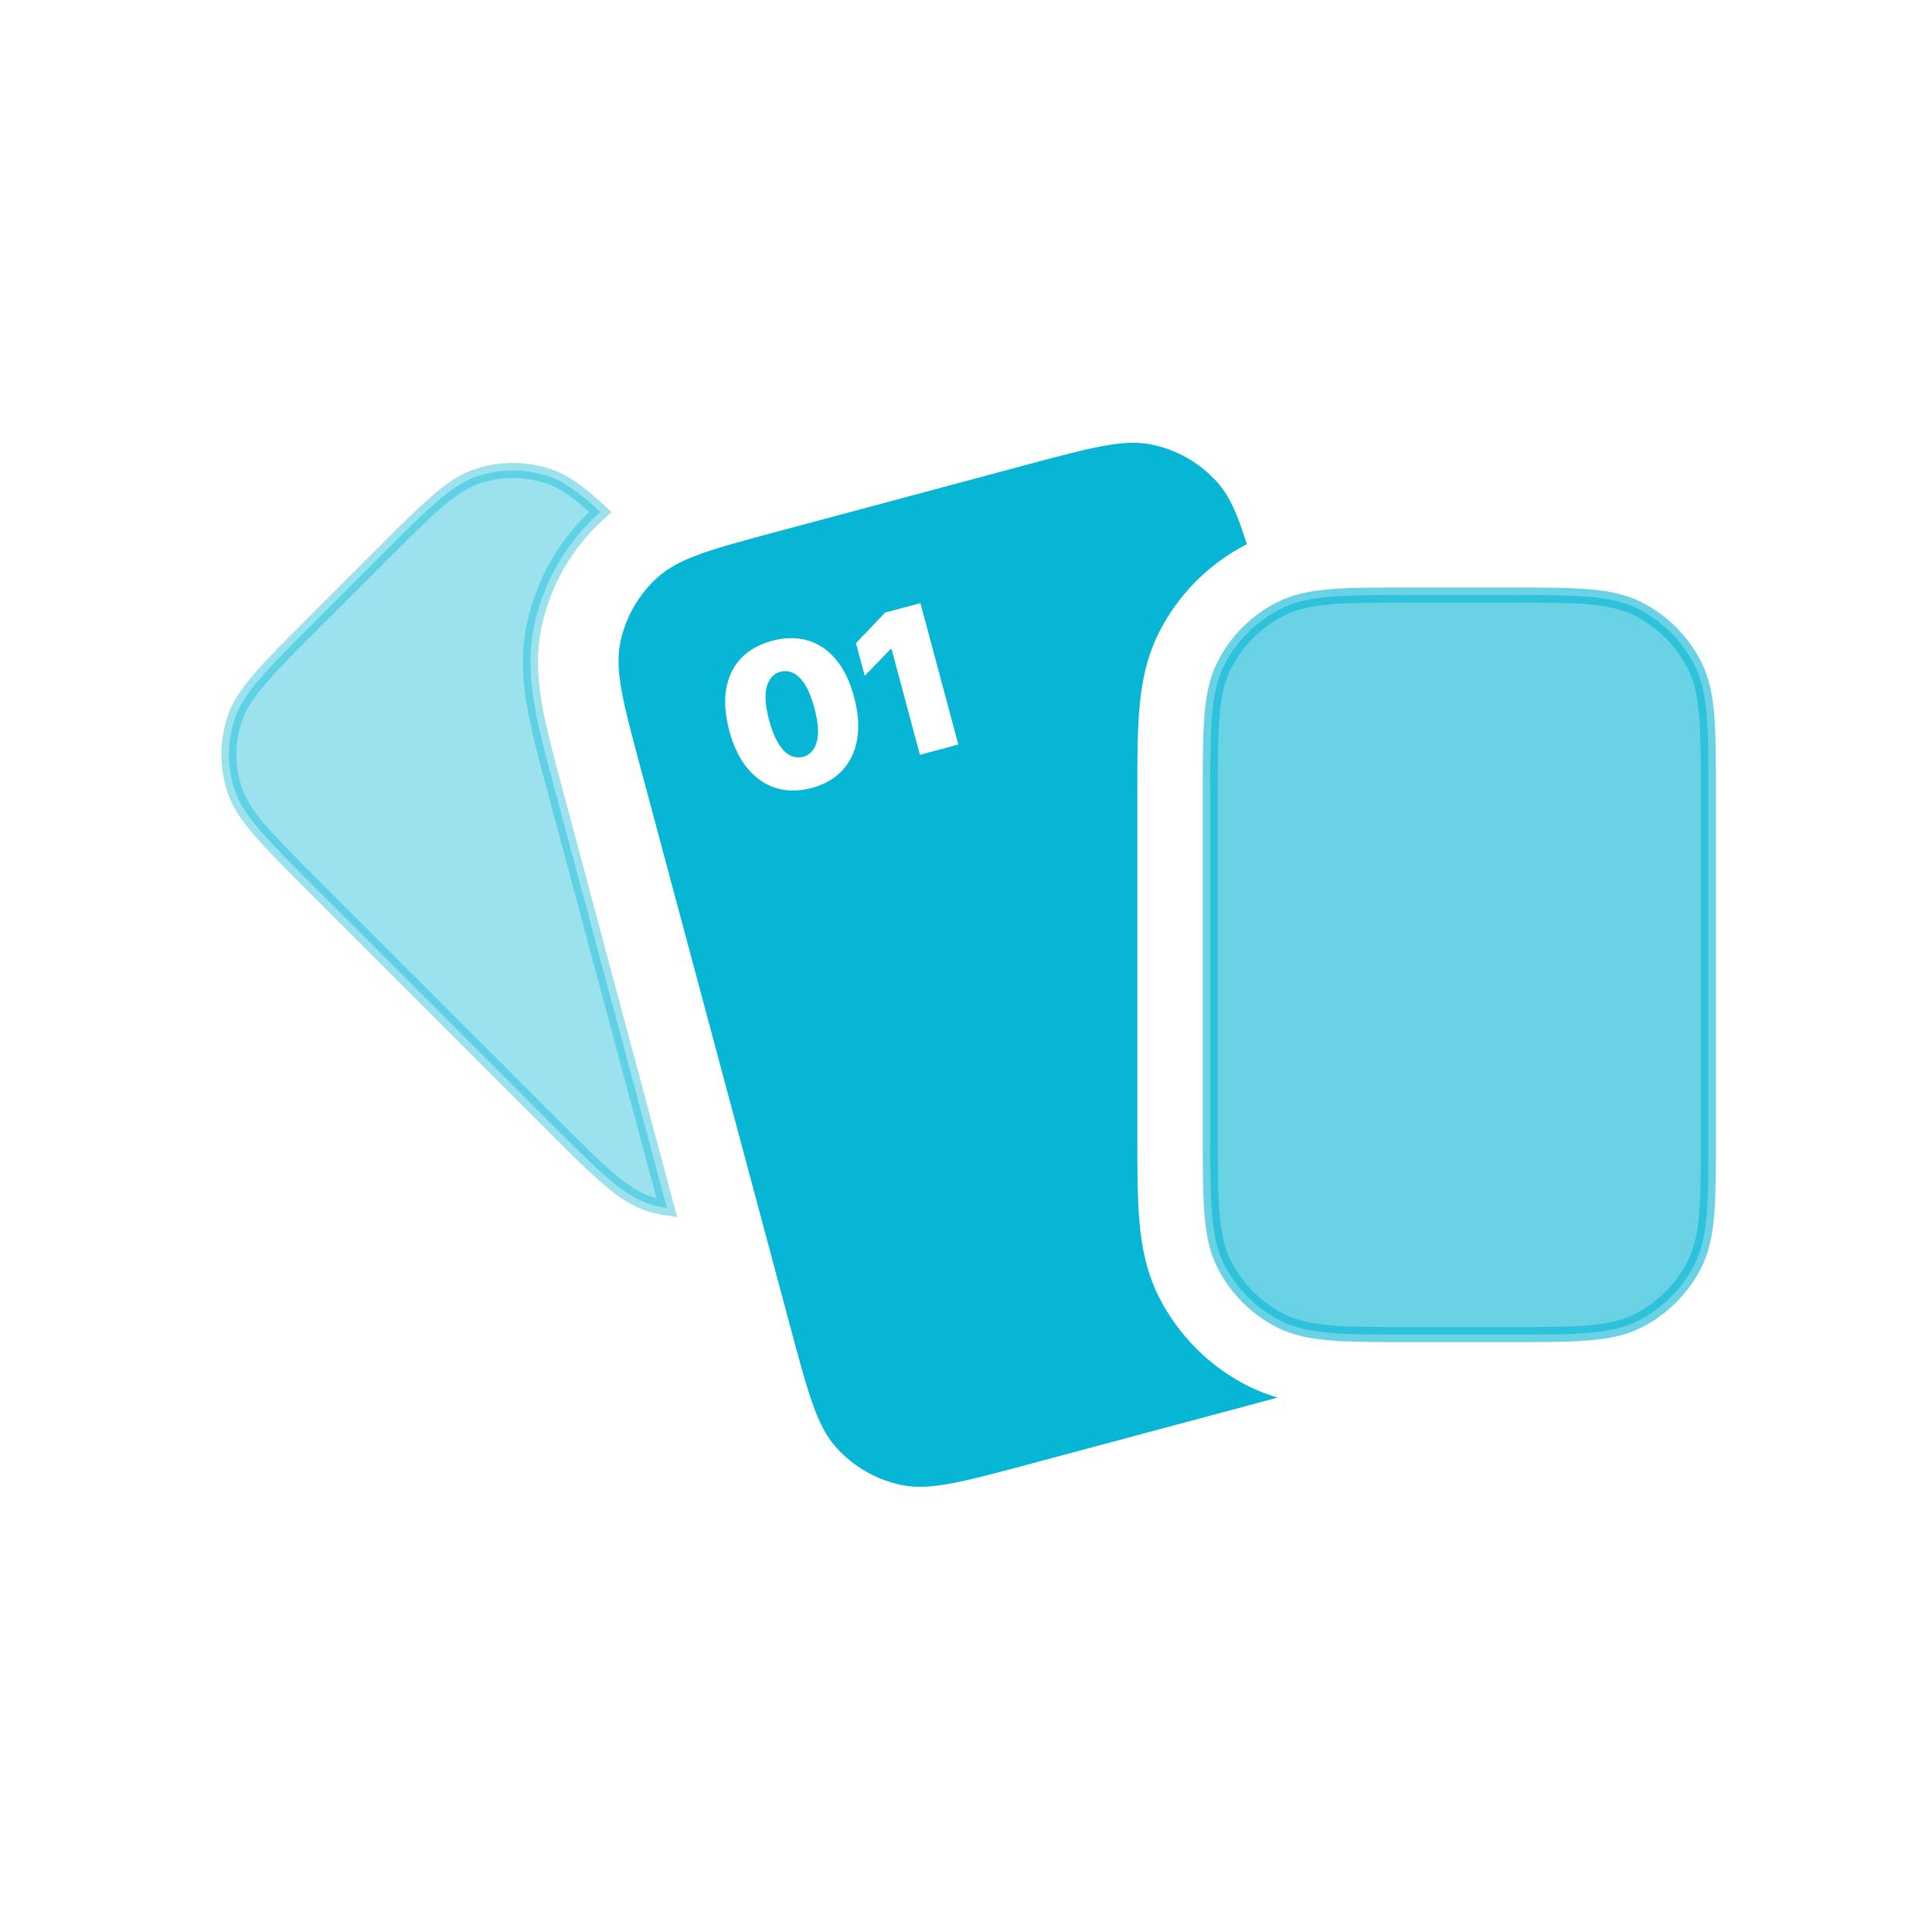 <svg width="64" height="64" viewBox="0 0 64 64" fill="none" xmlns="http://www.w3.org/2000/svg">
<path opacity="0.6" d="M49.943 19.711H46.743H46.731C45.621 19.711 44.773 19.711 44.096 19.766C43.413 19.822 42.883 19.935 42.414 20.174C41.614 20.582 40.964 21.232 40.556 22.032C40.317 22.5 40.204 23.031 40.148 23.713C40.093 24.391 40.093 25.239 40.093 26.349V26.361V37.561V37.573C40.093 38.683 40.093 39.531 40.148 40.209C40.204 40.891 40.317 41.422 40.556 41.89C40.964 42.69 41.614 43.34 42.414 43.748C42.883 43.987 43.413 44.1 44.096 44.156C44.773 44.211 45.621 44.211 46.731 44.211H46.743H49.943H49.955C51.065 44.211 51.913 44.211 52.591 44.156C53.273 44.1 53.804 43.987 54.273 43.748C55.072 43.34 55.722 42.69 56.13 41.89C56.369 41.422 56.482 40.891 56.538 40.209C56.593 39.531 56.593 38.683 56.593 37.573V37.561V26.361V26.349C56.593 25.239 56.593 24.391 56.538 23.713C56.482 23.031 56.369 22.5 56.13 22.032C55.722 21.232 55.072 20.582 54.273 20.174C53.804 19.935 53.273 19.822 52.591 19.766C51.913 19.711 51.065 19.711 49.955 19.711H49.943Z" fill="#06B6D4" stroke="#06B6D4" stroke-width="0.5"/>
<path opacity="0.4" d="M18.38 26.162L18.38 26.162L22.092 40.015C21.888 39.985 21.686 39.937 21.488 39.873C21.076 39.739 20.678 39.489 20.18 39.066C19.679 38.642 19.093 38.056 18.298 37.261L10.379 29.341C9.584 28.547 8.998 27.961 8.573 27.46C8.15 26.962 7.901 26.564 7.767 26.152C7.522 25.398 7.522 24.587 7.767 23.834C7.901 23.421 8.15 23.024 8.573 22.525C8.998 22.025 9.584 21.439 10.379 20.644L12.642 18.381C13.437 17.586 14.022 17.001 14.523 16.576C15.021 16.153 15.419 15.904 15.831 15.77C16.585 15.525 17.396 15.525 18.149 15.77C18.677 15.941 19.176 16.299 19.889 16.96C19.871 16.976 19.854 16.991 19.836 17.007C18.751 17.984 18.003 19.28 17.699 20.709C17.487 21.705 17.573 22.635 17.725 23.471C17.867 24.248 18.111 25.158 18.378 26.154L18.38 26.162Z" fill="#06B6D4" stroke="#06B6D4" stroke-width="0.5"/>
<path d="M26.607 25.07C26.826 25.011 26.976 24.848 27.055 24.582C27.135 24.314 27.108 23.934 26.974 23.442C26.888 23.12 26.786 22.866 26.667 22.679C26.548 22.491 26.419 22.364 26.28 22.297C26.141 22.228 25.998 22.213 25.852 22.252C25.632 22.311 25.483 22.471 25.404 22.73C25.325 22.99 25.348 23.361 25.474 23.844C25.561 24.172 25.664 24.433 25.785 24.628C25.905 24.821 26.035 24.953 26.175 25.024C26.317 25.093 26.46 25.109 26.607 25.07Z" fill="#06B6D4"/>
<path fill-rule="evenodd" clip-rule="evenodd" d="M21.222 25.448C20.642 23.284 20.352 22.202 20.552 21.263C20.727 20.436 21.16 19.687 21.788 19.122C22.502 18.479 23.584 18.189 25.747 17.61L33.99 15.401C36.154 14.821 37.236 14.531 38.175 14.731C39.001 14.906 39.751 15.339 40.316 15.967C40.735 16.432 41.004 17.053 41.301 18.028C40.053 18.668 39.039 19.684 38.403 20.933C37.962 21.8 37.808 22.684 37.74 23.516C37.676 24.293 37.676 25.226 37.676 26.264V37.656C37.676 38.694 37.676 39.627 37.74 40.404C37.808 41.236 37.962 42.12 38.403 42.987C39.042 44.241 40.062 45.261 41.316 45.9C41.652 46.071 41.991 46.199 42.328 46.296L34.03 48.519C31.866 49.099 30.784 49.389 29.845 49.189C29.018 49.014 28.269 48.581 27.704 47.953C27.061 47.239 26.771 46.157 26.191 43.994L21.222 25.448ZM30.49 19.98L31.745 24.663L30.474 25.004L29.532 21.492L29.505 21.499L28.645 22.386L28.355 21.307L29.319 20.294L30.49 19.98ZM26.884 26.103C26.458 26.216 26.064 26.216 25.702 26.104C25.341 25.991 25.027 25.774 24.761 25.452C24.494 25.129 24.293 24.711 24.157 24.197C24.021 23.681 23.987 23.221 24.057 22.817C24.128 22.412 24.293 22.075 24.55 21.805C24.81 21.534 25.152 21.342 25.577 21.228C26.003 21.114 26.395 21.11 26.756 21.216C27.115 21.321 27.427 21.53 27.691 21.845C27.955 22.16 28.155 22.575 28.292 23.089C28.43 23.606 28.465 24.07 28.395 24.483C28.326 24.895 28.163 25.24 27.906 25.518C27.65 25.794 27.309 25.989 26.884 26.103Z" fill="#06B6D4"/>
</svg>
